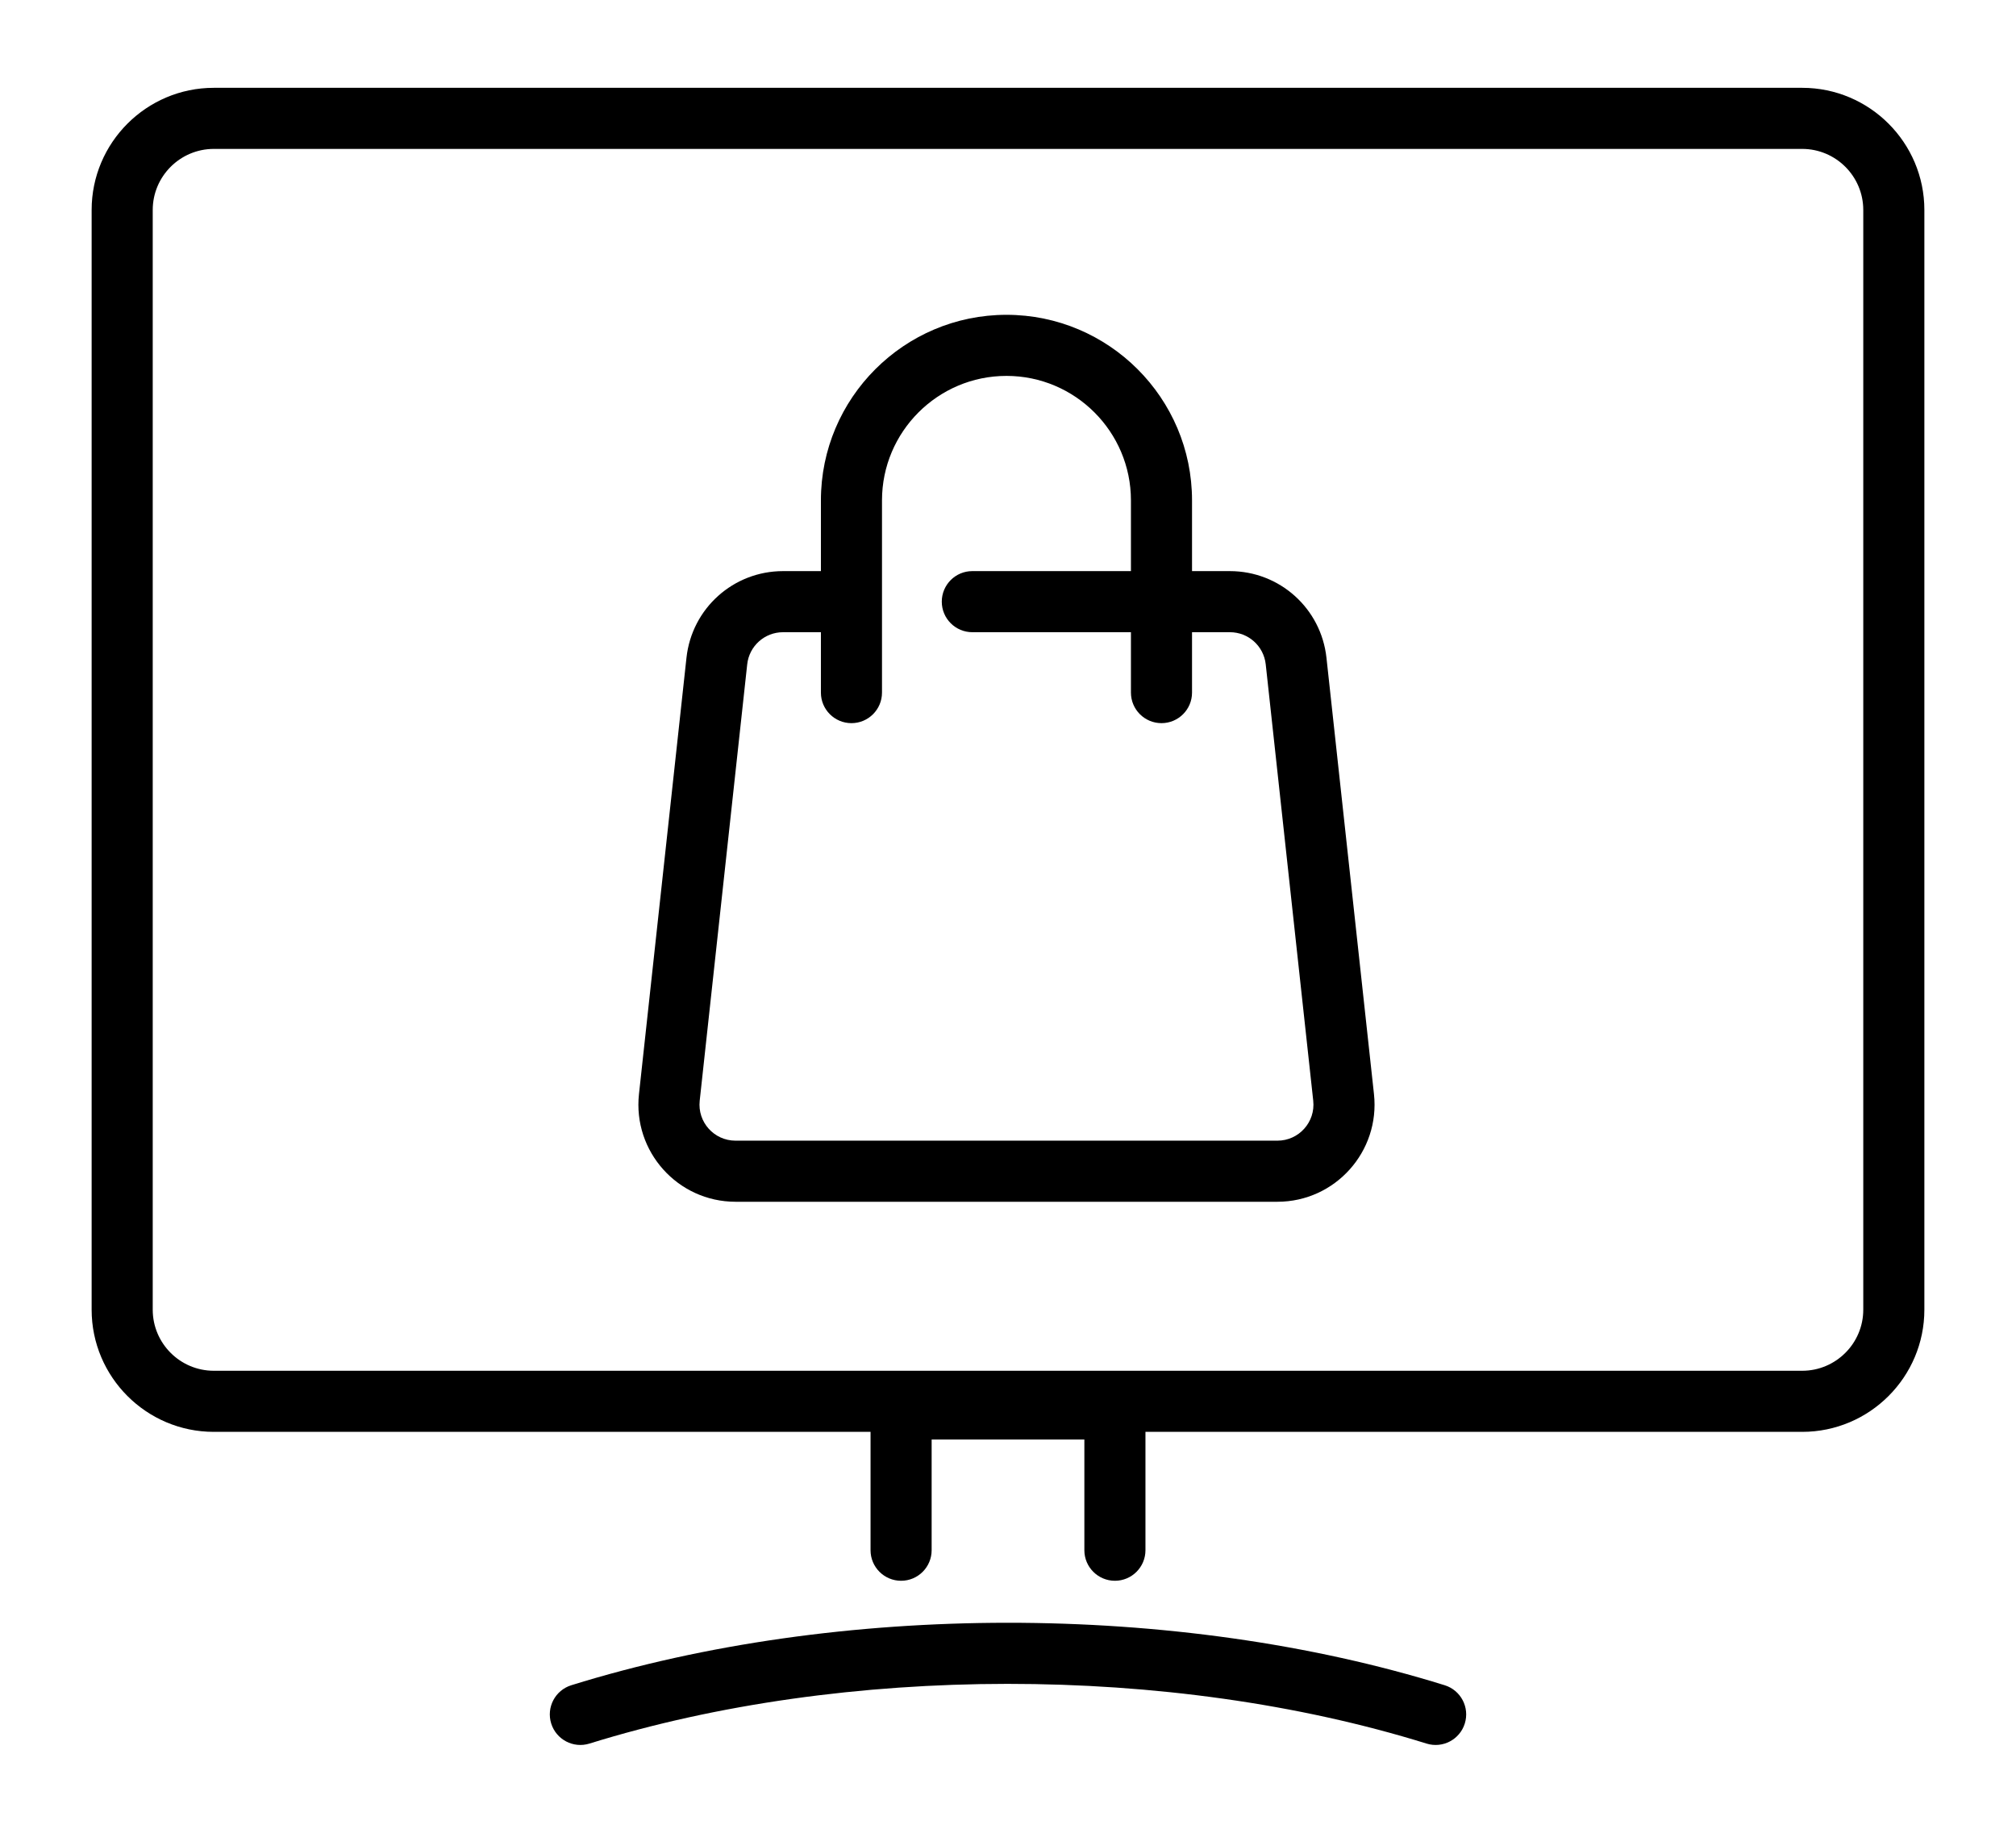 <svg id="Layer_1" enable-background="new 0 0 480 480" height="40" viewBox="0 0 480 480" width="44" xmlns="http://www.w3.org/2000/svg"><path d="m448 22.999h-416c-17.645 0-32 14.355-32 32v288c0 17.645 14.355 32 32 32h172v31c0 4.418 3.582 8 8 8s8-3.582 8-8v-29h40v29c0 4.418 3.582 8 8 8s8-3.582 8-8v-31h172c17.645 0 32-14.355 32-32v-288c0-17.644-14.355-32-32-32zm16 320c0 8.822-7.178 16-16 16h-416c-8.822 0-16-7.178-16-16v-288c0-8.822 7.178-16 16-16h416c8.822 0 16 7.178 16 16zm-104.361 108.377c-1.31 4.211-5.787 6.576-10.016 5.262-67.24-20.92-152.438-20.783-219.246 0-4.219 1.311-8.703-1.043-10.016-5.262-1.313-4.22 1.043-8.703 5.262-10.016 69.922-21.753 158.439-21.876 228.754 0 4.219 1.313 6.574 5.797 5.262 10.016zm-36.232-279.114c-1.409-12.935-12.282-22.688-25.293-22.688h-9.916v-18.525c0-26.798-21.802-48.6-48.6-48.6s-48.598 21.801-48.598 48.599v18.525h-9.916c-13.011 0-23.884 9.754-25.293 22.688l-12.441 114.28c-1.638 15.046 10.167 28.197 25.293 28.197h141.913c15.135 0 26.93-13.16 25.293-28.197zm-12.851 126.476h-141.913c-5.632 0-9.997-4.873-9.387-10.465l12.441-114.279c.522-4.801 4.559-8.421 9.387-8.421h9.916v15.818c0 4.418 3.582 8 8 8s8-3.582 8-8v-50.344c0-17.976 14.624-32.6 32.599-32.6 17.976 0 32.6 14.624 32.6 32.6v18.525h-41.541c-4.418 0-8 3.582-8 8s3.582 8 8 8h41.541v15.818c0 4.418 3.582 8 8 8s8-3.582 8-8v-15.818h9.916c4.828 0 8.864 3.62 9.387 8.421l12.441 114.279c.61 5.598-3.762 10.466-9.387 10.466z"/></svg>